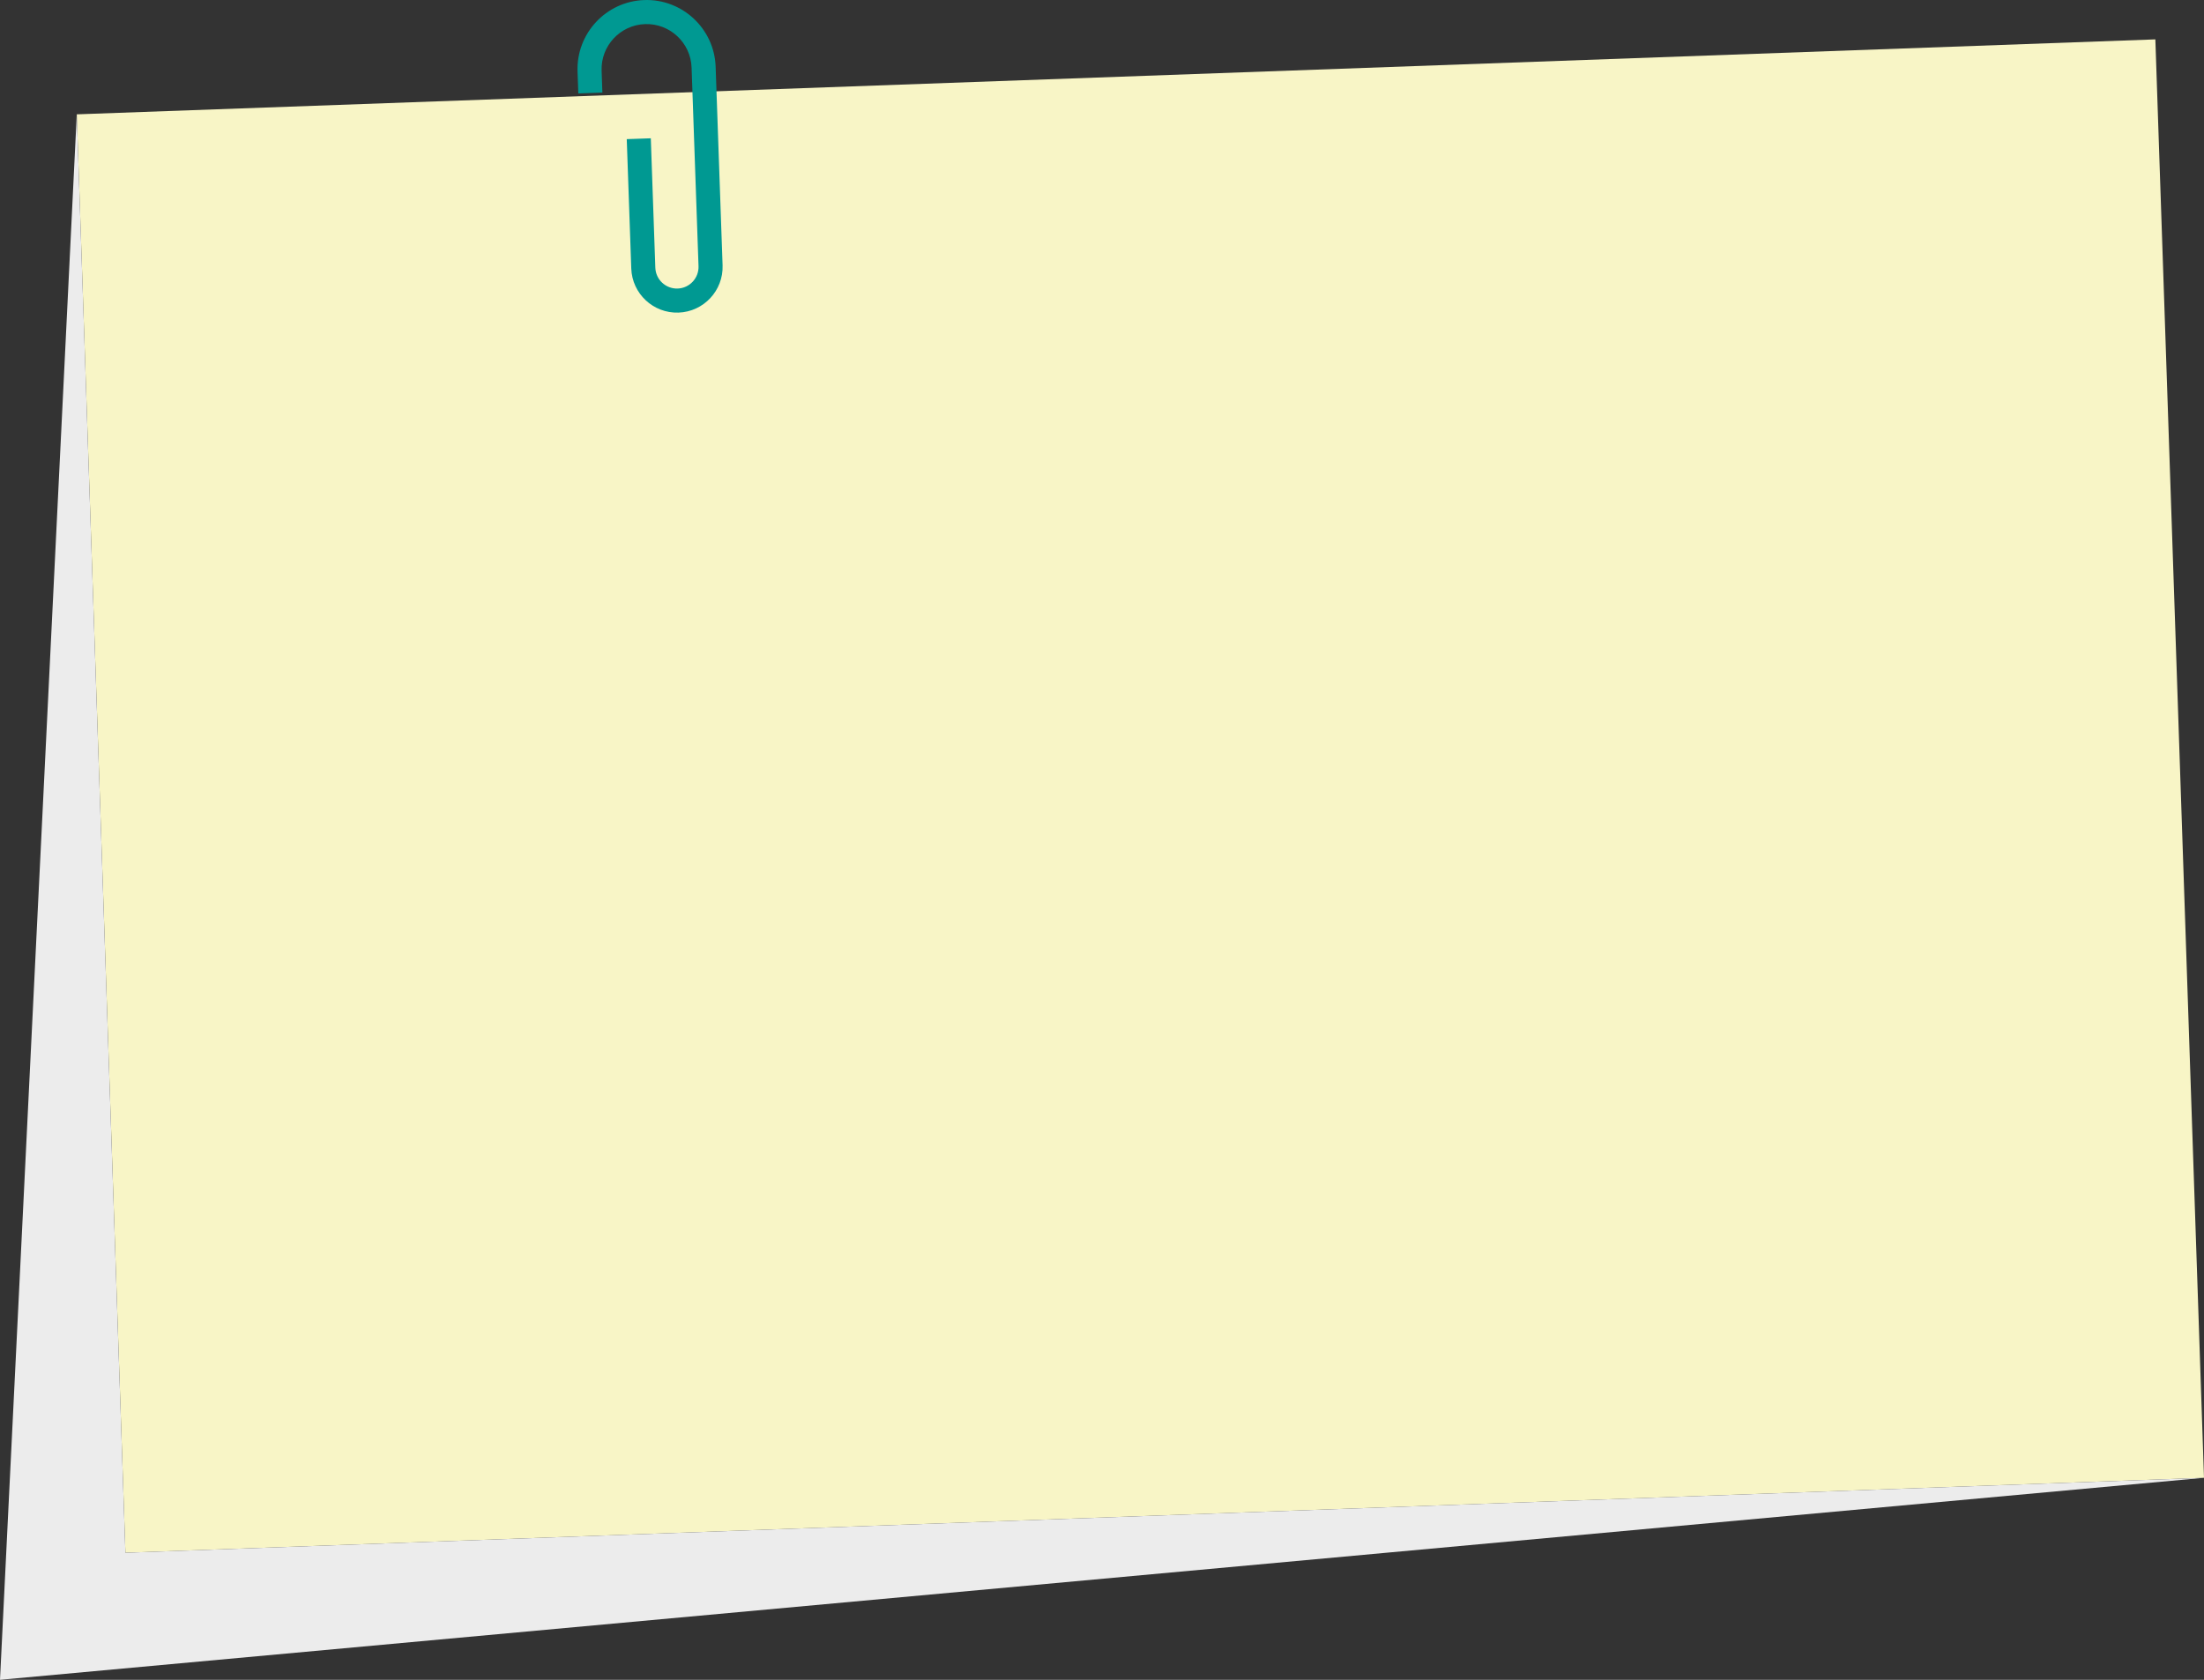<?xml version="1.0" encoding="utf-8"?>
<!-- Generator: Adobe Illustrator 21.1.0, SVG Export Plug-In . SVG Version: 6.00 Build 0)  -->
<svg version="1.1" id="Capa_1" xmlns="http://www.w3.org/2000/svg" xmlns:xlink="http://www.w3.org/1999/xlink" x="0px" y="0px"
	 viewBox="0 0 318.927 243.121" style="enable-background:new 0 0 318.927 243.121;" xml:space="preserve">
<rect x="0" y="0" width="318.927" height="243.121" fill="#333333" stroke="none"/>
<style type="text/css">
	.st0{fill:#F8F5C6;}
	.st1{fill:#ECECEC;}
	.st2{clip-path:url(#SVGID_2_);fill:#009992;}
</style>
<polygon class="st0" points="11.109,16.548 18.149,224.732 318.927,213.885 311.888,5.7 "/>
<polygon class="st1" points="0,243.121 318.927,213.885 18.148,224.732 11.109,16.548 "/>
<g>
	<defs>
		<rect id="SVGID_1_" width="318.927" height="243.121"/>
	</defs>
	<clipPath id="SVGID_2_">
		<use xlink:href="#SVGID_1_"  style="overflow:visible;"/>
	</clipPath>
	<path class="st2" d="M83.684,13.523l-0.111-3.176c-0.192-5.509,4.133-10.148,9.642-10.34c5.51-0.193,10.148,4.133,10.34,9.642
		l1.005,28.756c0.127,3.643-2.733,6.711-6.376,6.838c-3.643,0.127-6.71-2.733-6.837-6.376l-0.654-18.73l3.481-0.122l0.654,18.73
		c0.06,1.724,1.511,3.077,3.234,3.017c1.723-0.061,3.077-1.511,3.017-3.235l-1.004-28.756c-0.126-3.59-3.149-6.408-6.738-6.283
		c-3.589,0.125-6.408,3.148-6.282,6.737l0.111,3.176L83.684,13.523z"/>
</g>
</svg>
